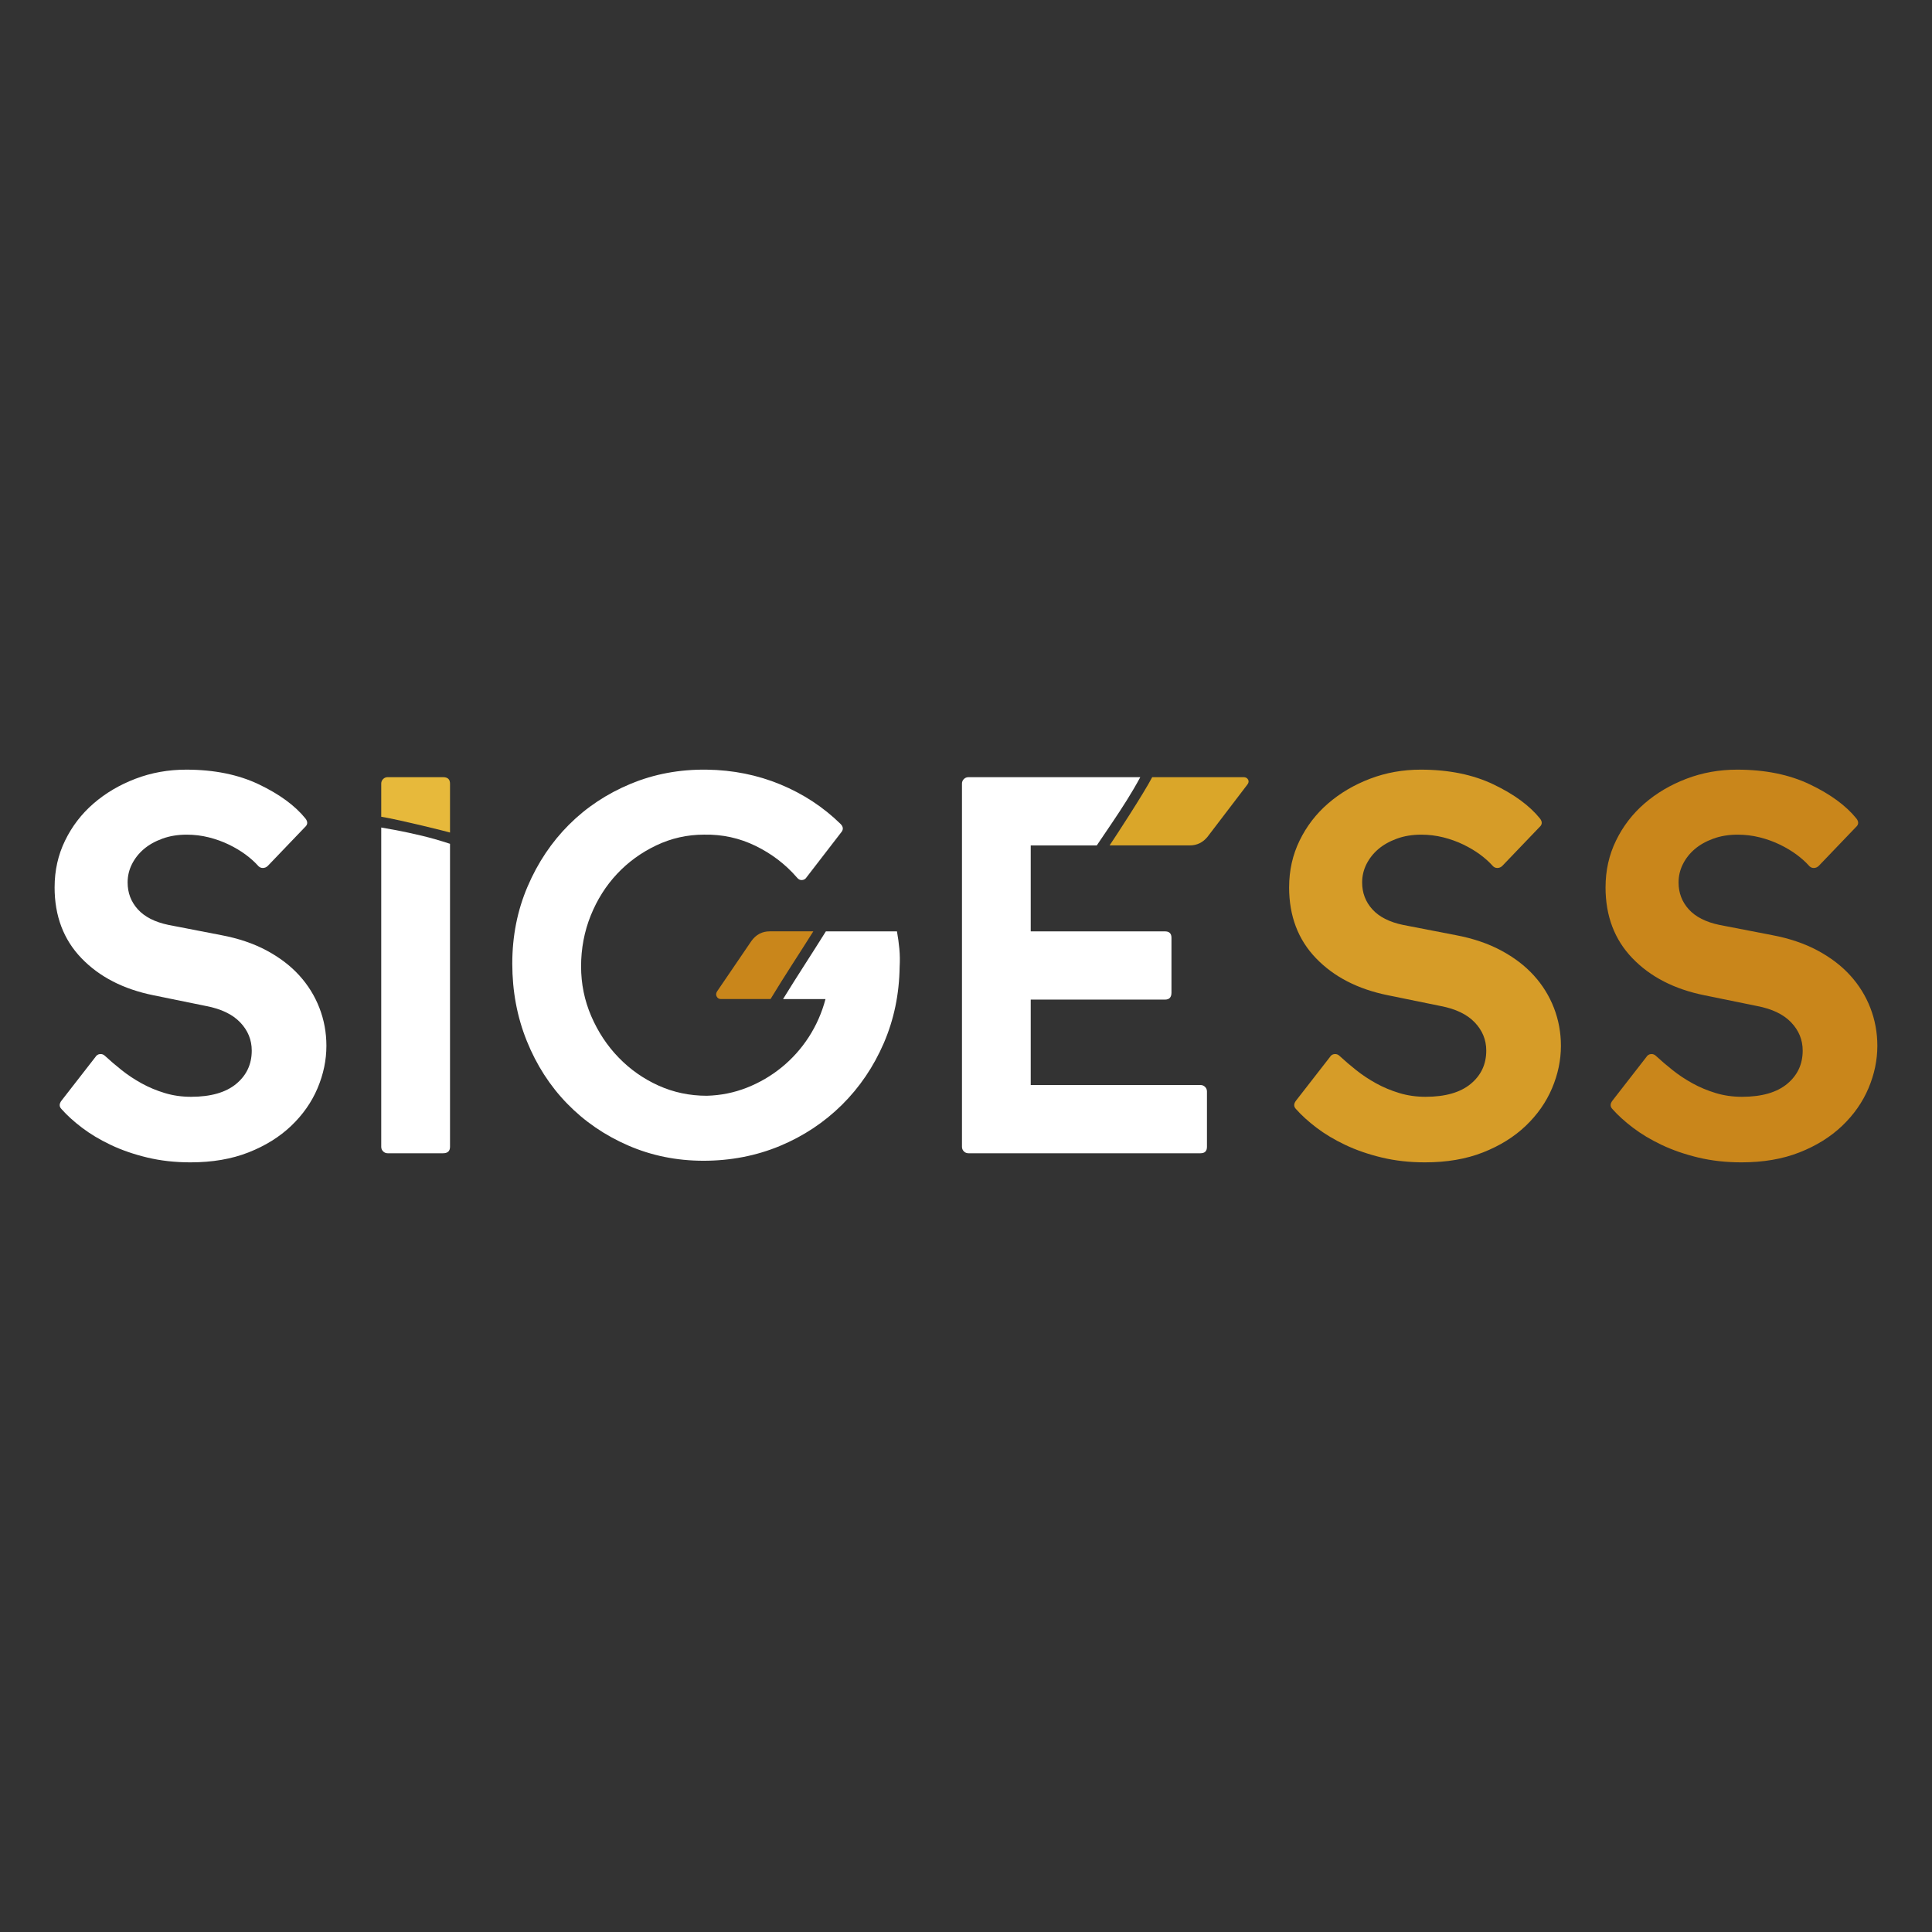 <?xml version="1.0" encoding="UTF-8"?><svg id="Layer_1" xmlns="http://www.w3.org/2000/svg" viewBox="0 0 963.78 963.78"><rect x="0" y="0" width="963.78" height="963.78" fill="#333333" stroke="none"/><defs><style>.cls-1{fill:#fff;}.cls-2{fill:#daa629;}.cls-3{fill:#c9861b;}.cls-4{fill:#e7b93b;}.cls-5{fill:#d69c28;}</style></defs><path class="cls-1" d="M27.24,442.63c0-8.4,1.74-16.17,5.23-23.32,3.48-7.14,8.21-13.31,14.2-18.49,5.98-5.18,12.95-9.29,20.9-12.33,7.95-3.04,16.39-4.55,25.32-4.55,13.94,0,26.04,2.46,36.31,7.37,10.27,4.92,18,10.59,23.18,17.02,1.25,1.61,1.16,3.04-.27,4.29l-18.49,19.3c-.72,.72-1.57,1.07-2.55,1.07s-1.84-.44-2.55-1.34c-1.61-1.78-3.62-3.57-6.03-5.36-2.41-1.78-5.18-3.44-8.31-4.96-3.13-1.52-6.48-2.72-10.05-3.62-3.58-.89-7.24-1.34-10.99-1.34-4.47,0-8.53,.67-12.19,2.01-3.66,1.34-6.75,3.08-9.25,5.23-2.5,2.14-4.47,4.65-5.9,7.5-1.43,2.86-2.14,5.9-2.14,9.11,0,5.19,1.7,9.65,5.09,13.4,3.39,3.75,8.48,6.35,15.27,7.77l26.26,5.09c8.58,1.61,16.12,4.15,22.65,7.64,6.52,3.49,11.97,7.64,16.35,12.46,4.38,4.82,7.73,10.23,10.05,16.21,2.32,5.99,3.49,12.29,3.49,18.9,0,7.15-1.47,14.2-4.42,21.17-2.95,6.97-7.33,13.22-13.13,18.76-5.81,5.54-12.91,9.96-21.31,13.26-8.4,3.31-18.05,4.96-28.94,4.96-7.69,0-14.87-.8-21.57-2.41-6.7-1.61-12.78-3.71-18.22-6.3-5.45-2.59-10.23-5.45-14.34-8.58-4.11-3.13-7.5-6.21-10.18-9.25-1.25-1.25-1.25-2.68,0-4.29l16.88-21.71c.54-.89,1.3-1.38,2.28-1.47,.98-.09,1.83,.23,2.55,.94,2.5,2.32,5.27,4.69,8.31,7.1,3.04,2.41,6.34,4.6,9.92,6.57,3.57,1.97,7.41,3.58,11.52,4.82,4.11,1.25,8.48,1.88,13.13,1.88,9.82,0,17.33-2.15,22.51-6.43,5.18-4.29,7.77-9.82,7.77-16.62,0-5.36-1.92-10.05-5.76-14.07-3.84-4.02-9.51-6.74-17.02-8.17l-26.26-5.36c-15.01-3.04-26.98-9.2-35.91-18.49-8.94-9.29-13.4-21.08-13.4-35.37Z"/><path class="cls-4" d="M224.49,415.32v-24.41c0-2.15-1.16-3.22-3.48-3.22h-27.61c-.9,0-1.65,.31-2.28,.94-.63,.63-.94,1.39-.94,2.28v16.52c10.16,1.73,32.93,7.44,34.3,7.88Z"/><path class="cls-1" d="M217.06,418.64c-8.84-2.49-17.84-4.27-26.88-5.83v159.27c0,.89,.31,1.65,.94,2.28,.62,.63,1.38,.94,2.28,.94h27.61c2.32,0,3.48-1.07,3.48-3.21v-151.16c-2.48-.82-4.96-1.58-7.42-2.28Z"/><path class="cls-1" d="M448.66,473.45c-.27-2.86-.67-5.8-1.21-8.84h-35.46c-7.04,11.3-14.4,22.42-21.36,33.77h21.17c-1.79,6.79-4.56,13.09-8.31,18.9-3.75,5.81-8.27,10.85-13.53,15.14-5.27,4.29-11.08,7.69-17.42,10.18-6.34,2.5-13,3.84-19.96,4.02-8.58,0-16.62-1.7-24.12-5.09-7.5-3.39-14.11-8.04-19.83-13.94-5.72-5.9-10.28-12.77-13.67-20.64-3.4-7.86-5.09-16.17-5.09-24.92s1.61-17.37,4.82-25.33c3.21-7.95,7.59-14.87,13.13-20.77,5.53-5.9,12.06-10.63,19.56-14.21,7.5-3.57,15.45-5.36,23.85-5.36,9.11-.18,17.69,1.7,25.73,5.63,8.04,3.93,14.92,9.2,20.64,15.81,.71,.89,1.56,1.3,2.54,1.21,.98-.09,1.74-.58,2.28-1.47l17.15-22.24c1.25-1.43,1.16-2.86-.27-4.29-8.58-8.4-18.58-14.96-30.02-19.7-11.44-4.73-23.68-7.19-36.71-7.37-13.58-.18-26.26,2.19-38.06,7.1-11.79,4.92-22.02,11.7-30.69,20.37-8.67,8.67-15.55,18.94-20.63,30.82-5.09,11.88-7.64,24.7-7.64,38.46s2.41,26.62,7.24,38.59c4.82,11.97,11.52,22.38,20.1,31.22,8.58,8.84,18.71,15.81,30.42,20.9,11.7,5.09,24.25,7.64,37.65,7.64s26.26-2.46,38.06-7.37c11.79-4.91,22.11-11.75,30.96-20.5,8.84-8.75,15.81-19.03,20.9-30.82,5.09-11.79,7.72-24.48,7.9-38.06,.18-3.04,.14-5.98-.13-8.85Z"/><path class="cls-3" d="M383.94,464.61c-3.75,0-6.79,1.61-9.11,4.82l-17.15,25.19c-.54,.9-.58,1.74-.13,2.55,.44,.8,1.11,1.2,2.01,1.2h24.83c6.88-11.39,14.26-22.5,21.34-33.77h-21.79Z"/><path class="cls-1" d="M598.87,541.26h-84.69v-42.61h67c2.14,0,3.21-1.16,3.21-3.48v-27.33c0-2.15-1.07-3.22-3.21-3.22h-67v-42.88h32.95c2.6-3.8,5.17-7.63,7.74-11.45,4.94-7.33,9.76-14.79,13.96-22.59h-85.73c-.89,0-1.65,.31-2.28,.94-.63,.63-.94,1.39-.94,2.28v181.16c0,.89,.31,1.65,.94,2.28,.62,.63,1.38,.94,2.28,.94h115.77c2.15,0,3.22-1.07,3.22-3.21v-27.61c0-.89-.31-1.65-.94-2.28-.63-.62-1.39-.94-2.28-.94Z"/><path class="cls-2" d="M622.61,388.9c-.45-.8-1.2-1.21-2.28-1.21h-45.55c-3.97,7.71-18.61,30.15-21.26,34.04h40.01c3.57,0,6.52-1.43,8.85-4.29l19.83-26c.71-.89,.85-1.74,.4-2.55Z"/><path class="cls-5" d="M643.08,442.63c0-8.4,1.74-16.17,5.23-23.32,3.48-7.14,8.21-13.31,14.2-18.49,5.98-5.18,12.95-9.29,20.9-12.33,7.95-3.04,16.39-4.55,25.32-4.55,13.94,0,26.04,2.46,36.31,7.37,10.27,4.92,18,10.59,23.18,17.02,1.25,1.61,1.16,3.04-.27,4.29l-18.49,19.3c-.72,.72-1.57,1.07-2.55,1.07s-1.84-.44-2.55-1.34c-1.61-1.78-3.62-3.57-6.03-5.36-2.41-1.78-5.18-3.44-8.31-4.96-3.13-1.52-6.48-2.72-10.05-3.62-3.58-.89-7.24-1.34-10.99-1.34-4.47,0-8.53,.67-12.19,2.01-3.66,1.34-6.75,3.08-9.25,5.23-2.5,2.14-4.47,4.65-5.9,7.5-1.43,2.86-2.14,5.9-2.14,9.11,0,5.19,1.7,9.65,5.09,13.4,3.39,3.75,8.48,6.35,15.27,7.77l26.26,5.09c8.57,1.61,16.12,4.15,22.65,7.64,6.52,3.49,11.97,7.64,16.35,12.46,4.38,4.82,7.73,10.23,10.05,16.21,2.32,5.99,3.49,12.29,3.49,18.9,0,7.15-1.47,14.2-4.42,21.17-2.95,6.97-7.33,13.22-13.13,18.76-5.81,5.54-12.91,9.96-21.31,13.26-8.4,3.31-18.05,4.96-28.94,4.96-7.69,0-14.87-.8-21.57-2.41-6.7-1.61-12.78-3.71-18.22-6.3-5.45-2.59-10.23-5.45-14.34-8.58-4.11-3.13-7.5-6.21-10.18-9.25-1.25-1.25-1.25-2.68,0-4.29l16.88-21.71c.54-.89,1.3-1.38,2.28-1.47,.98-.09,1.83,.23,2.55,.94,2.5,2.32,5.27,4.69,8.31,7.1,3.04,2.41,6.34,4.6,9.92,6.57,3.57,1.97,7.41,3.58,11.52,4.82,4.11,1.25,8.48,1.88,13.13,1.88,9.82,0,17.33-2.15,22.51-6.43,5.18-4.29,7.77-9.82,7.77-16.62,0-5.36-1.92-10.05-5.76-14.07-3.84-4.02-9.51-6.74-17.02-8.17l-26.26-5.36c-15.01-3.04-26.98-9.2-35.91-18.49-8.94-9.29-13.4-21.08-13.4-35.37Z"/><path class="cls-3" d="M800.93,442.63c0-8.4,1.74-16.17,5.23-23.32,3.48-7.14,8.21-13.31,14.2-18.49,5.98-5.18,12.95-9.29,20.9-12.33,7.95-3.04,16.39-4.55,25.32-4.55,13.94,0,26.04,2.46,36.31,7.37,10.27,4.92,18,10.59,23.18,17.02,1.25,1.61,1.16,3.04-.27,4.29l-18.49,19.3c-.72,.72-1.57,1.07-2.55,1.07s-1.84-.44-2.55-1.34c-1.61-1.78-3.62-3.57-6.03-5.36-2.41-1.78-5.18-3.44-8.31-4.96-3.13-1.52-6.48-2.72-10.05-3.62-3.58-.89-7.24-1.34-10.99-1.34-4.47,0-8.53,.67-12.19,2.01-3.66,1.34-6.75,3.08-9.25,5.23-2.5,2.14-4.47,4.65-5.9,7.5-1.43,2.86-2.14,5.9-2.14,9.11,0,5.19,1.7,9.65,5.09,13.4,3.39,3.75,8.48,6.35,15.27,7.77l26.26,5.09c8.58,1.61,16.12,4.15,22.65,7.64,6.52,3.49,11.97,7.64,16.35,12.46,4.38,4.82,7.73,10.23,10.05,16.21,2.32,5.99,3.49,12.29,3.49,18.9,0,7.15-1.47,14.2-4.42,21.17-2.95,6.97-7.33,13.22-13.13,18.76-5.81,5.54-12.91,9.96-21.31,13.26-8.4,3.31-18.05,4.96-28.94,4.96-7.69,0-14.87-.8-21.57-2.41-6.7-1.61-12.78-3.71-18.22-6.3-5.45-2.59-10.23-5.45-14.34-8.58-4.11-3.13-7.5-6.21-10.18-9.25-1.25-1.25-1.25-2.68,0-4.29l16.88-21.71c.54-.89,1.3-1.38,2.28-1.47,.98-.09,1.83,.23,2.55,.94,2.5,2.32,5.27,4.69,8.31,7.1,3.04,2.41,6.34,4.6,9.92,6.57,3.57,1.97,7.41,3.58,11.52,4.82,4.11,1.25,8.48,1.88,13.13,1.88,9.82,0,17.33-2.15,22.51-6.43,5.18-4.29,7.77-9.82,7.77-16.62,0-5.36-1.92-10.05-5.76-14.07-3.84-4.02-9.51-6.74-17.02-8.17l-26.26-5.36c-15.01-3.04-26.98-9.2-35.91-18.49-8.94-9.29-13.4-21.08-13.4-35.37Z"/></svg>